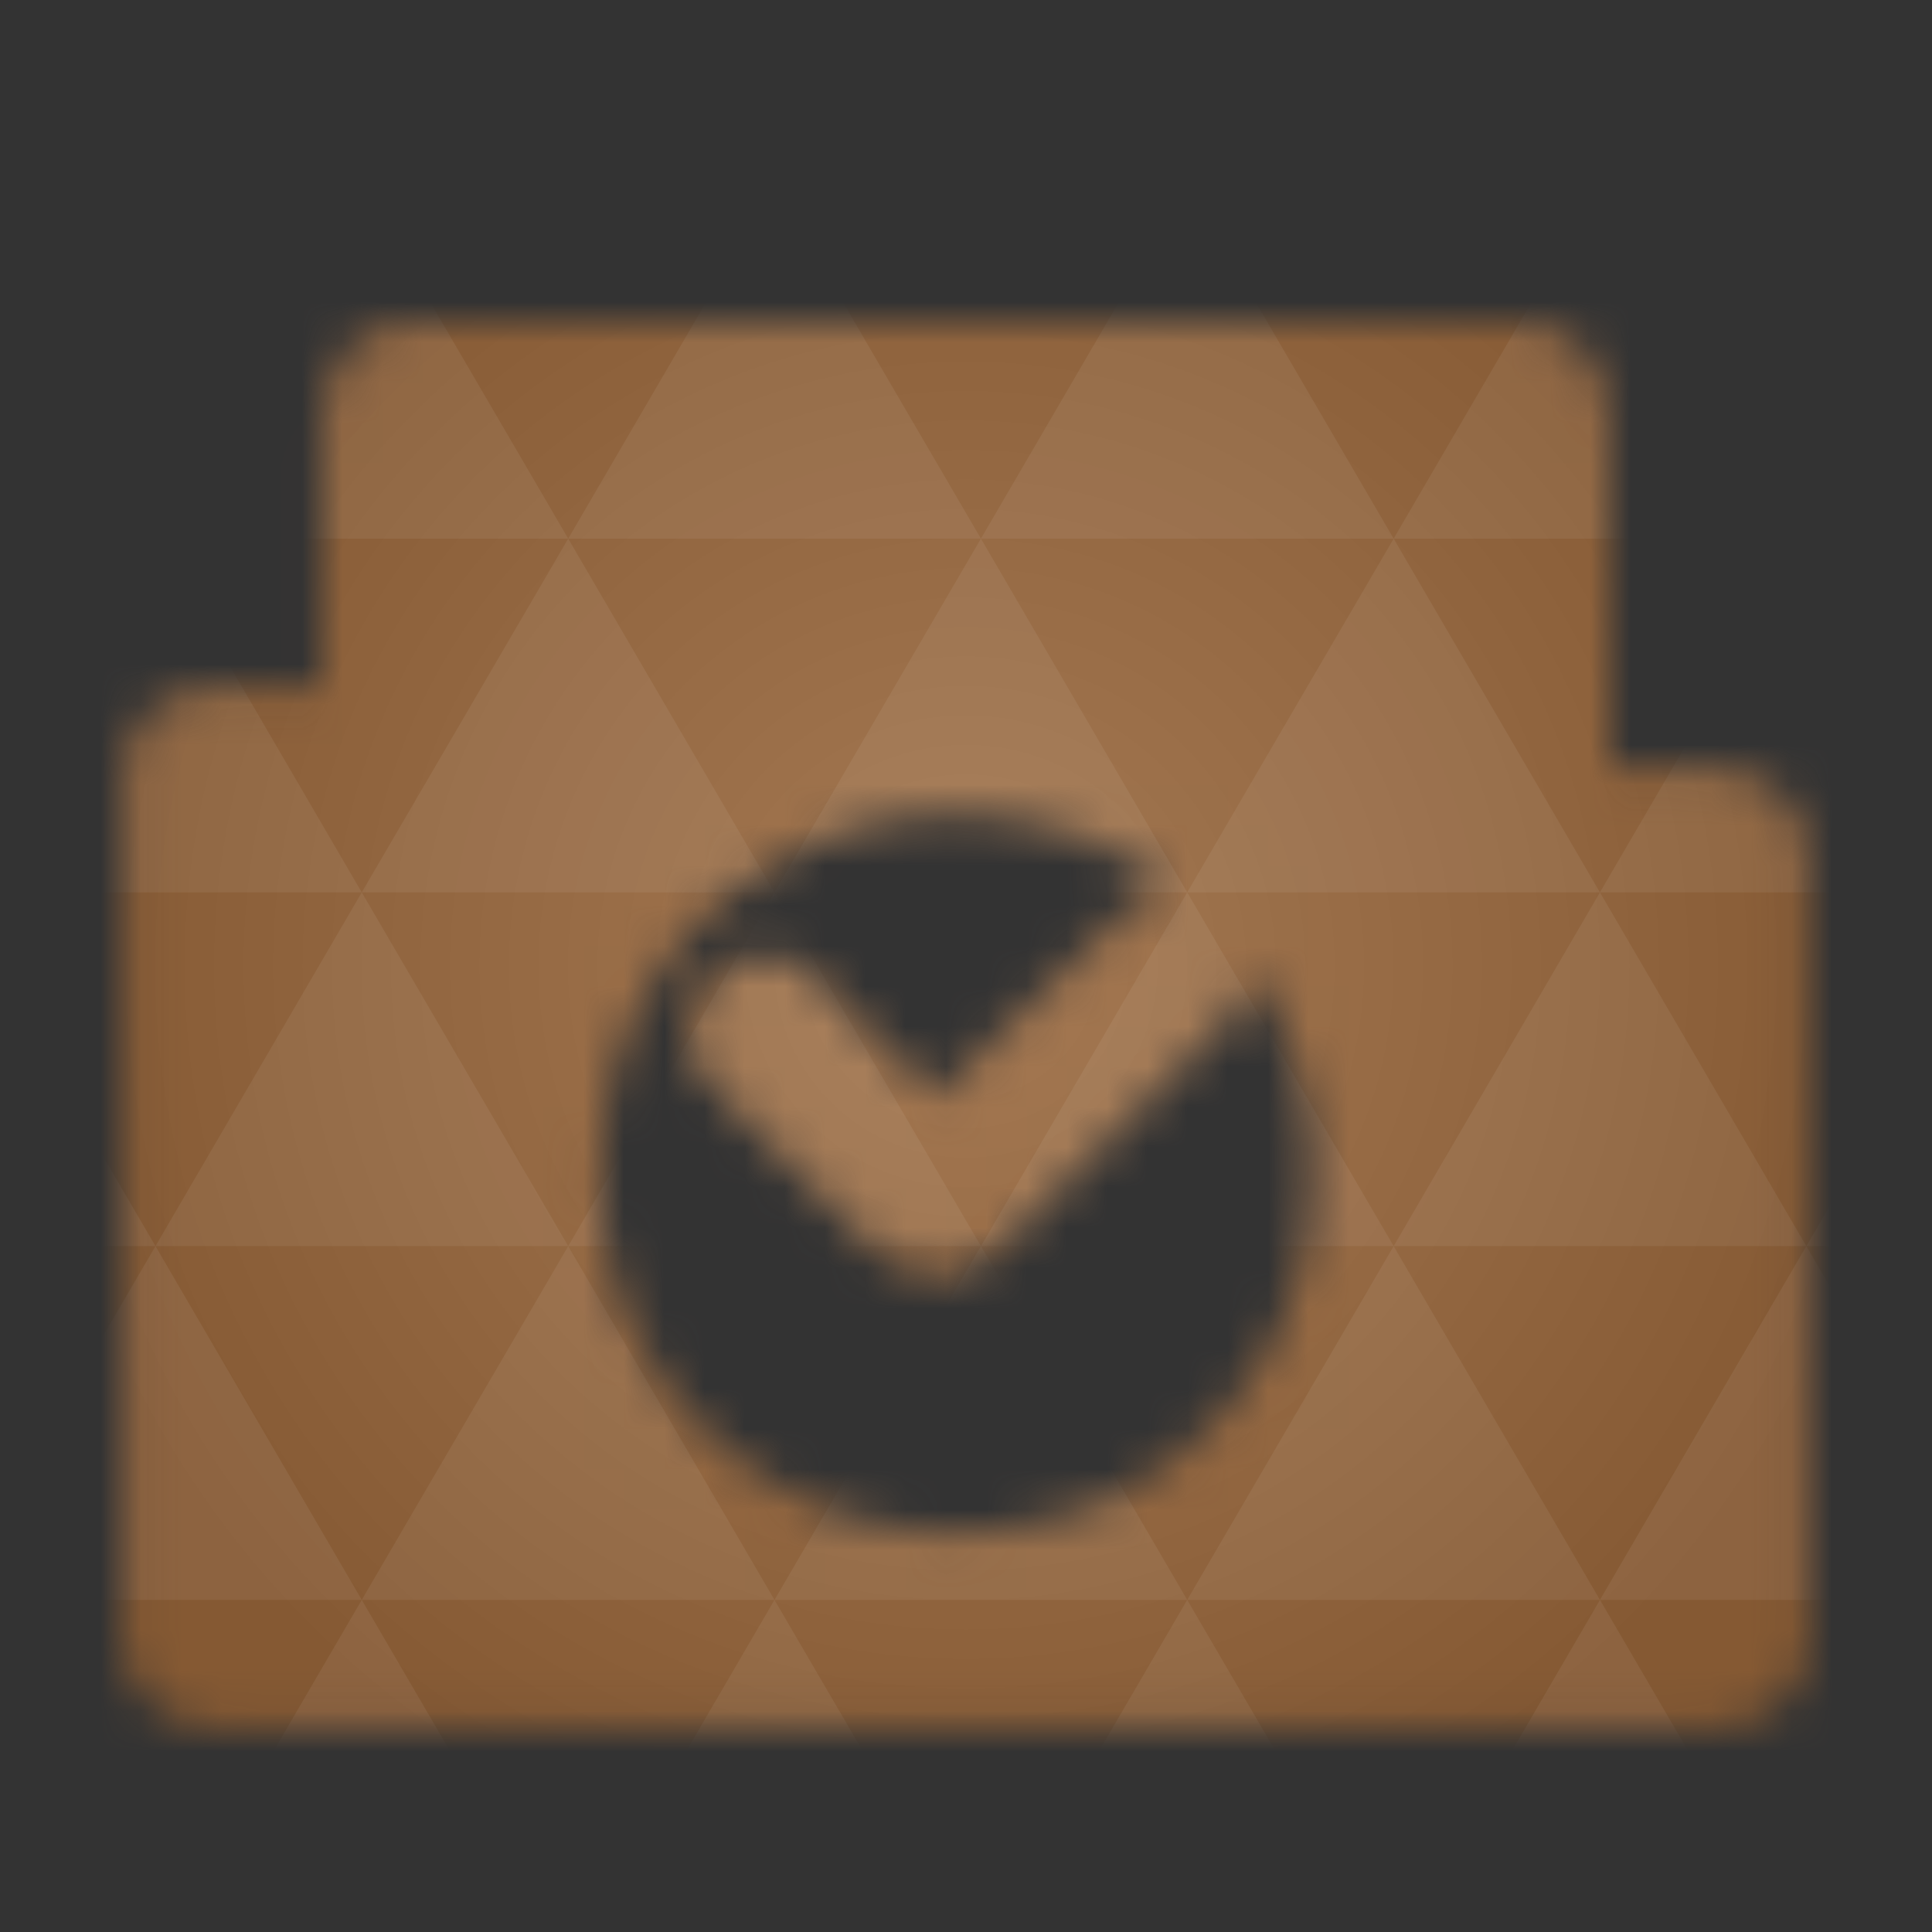 <svg xmlns="http://www.w3.org/2000/svg" viewBox="0 0 48 48"><rect x="0" y="0" width="48" height="48" fill="#333333" stroke="none"/><defs><radialGradient id="thisWeirdIdNameFixesABug0" cx="24" cy="24" r="23.437" gradientUnits="userSpaceOnUse"><stop stop-color="#a57953"/><stop offset="1" stop-color="#855933"/></radialGradient><mask id="thisWeirdIdNameFixesABug1"><path d="m 10.06 8.938 c -0.59 0 -1.125 0.691 -1.125 1.438 l 0 7.625 l -3.438 0 l -0.125 0 l -0.031 0 c -0.738 0 -1.344 0.559 -1.344 1.125 l 0 21.75 c 0 0.621 0.711 1.125 1.5 1.125 l 37 0 c 0.801 0 1.5 -0.504 1.5 -1.125 l 0 -19.719 c 0 -0.602 -0.699 -1.156 -1.5 -1.156 l -3.438 0 l 0 -9.625 c 0 -0.746 -0.527 -1.438 -1.125 -1.438 l -27.875 0 z m 13.688 10.344 c 1.707 0 3.414 0.459 4.938 1.344 c 3.051 1.77 4.914 5.03 4.844 8.531 c 0.07 3.496 -1.793 6.762 -4.844 8.531 c -3.047 1.77 -6.824 1.77 -9.875 0 c -3.051 -1.77 -4.887 -5.04 -4.813 -8.531 c -0.074 -3.5 1.762 -6.762 4.813 -8.531 c 1.525 -0.885 3.231 -1.344 4.938 -1.344 z m 5.344 3.656 c -0.207 0.074 -0.383 0.223 -0.5 0.406 l -5.313 5.219 l -3.313 -3.219 c -0.133 -0.441 -0.566 -0.742 -1.031 -0.719 c -0.461 0.027 -0.852 0.391 -0.938 0.844 c -0.082 0.457 0.168 0.91 0.594 1.094 l 4 4 c 0.383 0.359 0.992 0.359 1.375 0 l 6 -6 c 0.234 -0.309 0.246 -0.75 0.063 -1.094 c -0.184 -0.344 -0.551 -0.555 -0.938 -0.531 z" fill="#fff" stroke="#fff" stroke-width="1.886"/></mask></defs><g mask="url(#thisWeirdIdNameFixesABug1)"><path d="m 47.44 11.547 l 0 24.906 c 0 10.25 0 10.984 -10.984 10.984 l -24.902 0 c -10.988 0 -10.988 -0.734 -10.988 -10.984 l 0 -24.906 c 0 -10.25 0 -10.984 10.988 -10.984 l 24.902 0 c 10.984 0 10.984 0.734 10.984 10.984" fill="url(#thisWeirdIdNameFixesABug0)"/><path d="m 38.27 47.44 c 2.543 -0.012 4.379 -0.082 5.711 -0.441 l -4.23 -7.25 -4.484 7.691 1.191 0 c 0.641 0 1.242 0 1.813 0 z m 1.48 -7.691 -5.125 -8.789 -5.129 8.789 z m 0 0 7.652 0 c 0.031 -0.973 0.039 -2.063 0.039 -3.297 l 0 -1.098 -2.563 -4.395 z m 5.129 -8.789 -5.129 -8.789 -5.125 8.789 z m 0 0 2.563 0 0 -4.395 z m -10.254 0 -5.129 -8.789 -5.125 8.789 z m -10.254 0 -5.129 8.789 10.254 0 z m 0 0 -5.129 -8.789 -5.125 8.789 z m -10.254 0 -5.129 8.789 10.254 0 z m 0 0 -5.129 -8.789 -5.125 8.789 z m -10.254 0 -3.297 5.648 c 0 1.168 0.012 2.211 0.039 3.141 l 8.383 0 z m 0 0 -3.297 -5.648 0 5.648 z m 5.125 8.789 -4.313 7.395 c 1.598 0.293 3.809 0.297 6.879 0.297 l 1.922 0 z m 0 -17.578 -5.125 -8.789 -3.297 5.648 0 3.141 z m 0 0 10.254 0 -5.125 -8.789 z m 5.129 -8.789 -5.129 -8.789 -5.125 8.789 z m 0 0 10.254 0 -5.129 -8.789 z m 5.125 -8.789 -2.352 -4.03 -5.336 0 c -0.078 0 -0.141 0 -0.215 0 l -2.352 4.03 z m 0 0 10.254 0 -2.352 -4.03 -5.551 0 z m 10.254 0 10.254 0 l -2.352 -4.03 c -0.313 0 -0.609 0 -0.941 0 l -4.609 0 z m 0 0 -5.125 8.789 10.254 0 z m 5.129 8.789 10.254 0 -5.129 -8.789 z m 0 0 -5.129 8.789 10.254 0 z m 5.125 8.789 7.691 0 0 -4.395 -2.563 -4.395 z m 5.129 -8.789 2.563 0 0 -1.832 c 0 -0.914 -0.008 -1.75 -0.023 -2.523 z m -15.383 8.789 -5.125 -8.789 -5.129 8.789 z m 10.254 -17.578 7.309 0 c -0.555 -2.758 -1.887 -3.629 -5.03 -3.902 z m -30.762 0 l -2.305 -3.953 c -3.66 0.207 -5.141 0.996 -5.734 3.953 z m -5.125 8.789 l -3.238 -5.555 c -0.043 1.074 -0.059 2.309 -0.059 3.723 l 0 1.832 z m 15.379 26.367 -4.484 7.691 8.973 0 z m 10.254 0 -4.484 7.691 8.973 0 z m -26.898 6.621 -1.602 -2.746 c 0.293 1.316 0.785 2.18 1.602 2.746 z" fill="#fff" fill-opacity="0.065"/></g></svg>